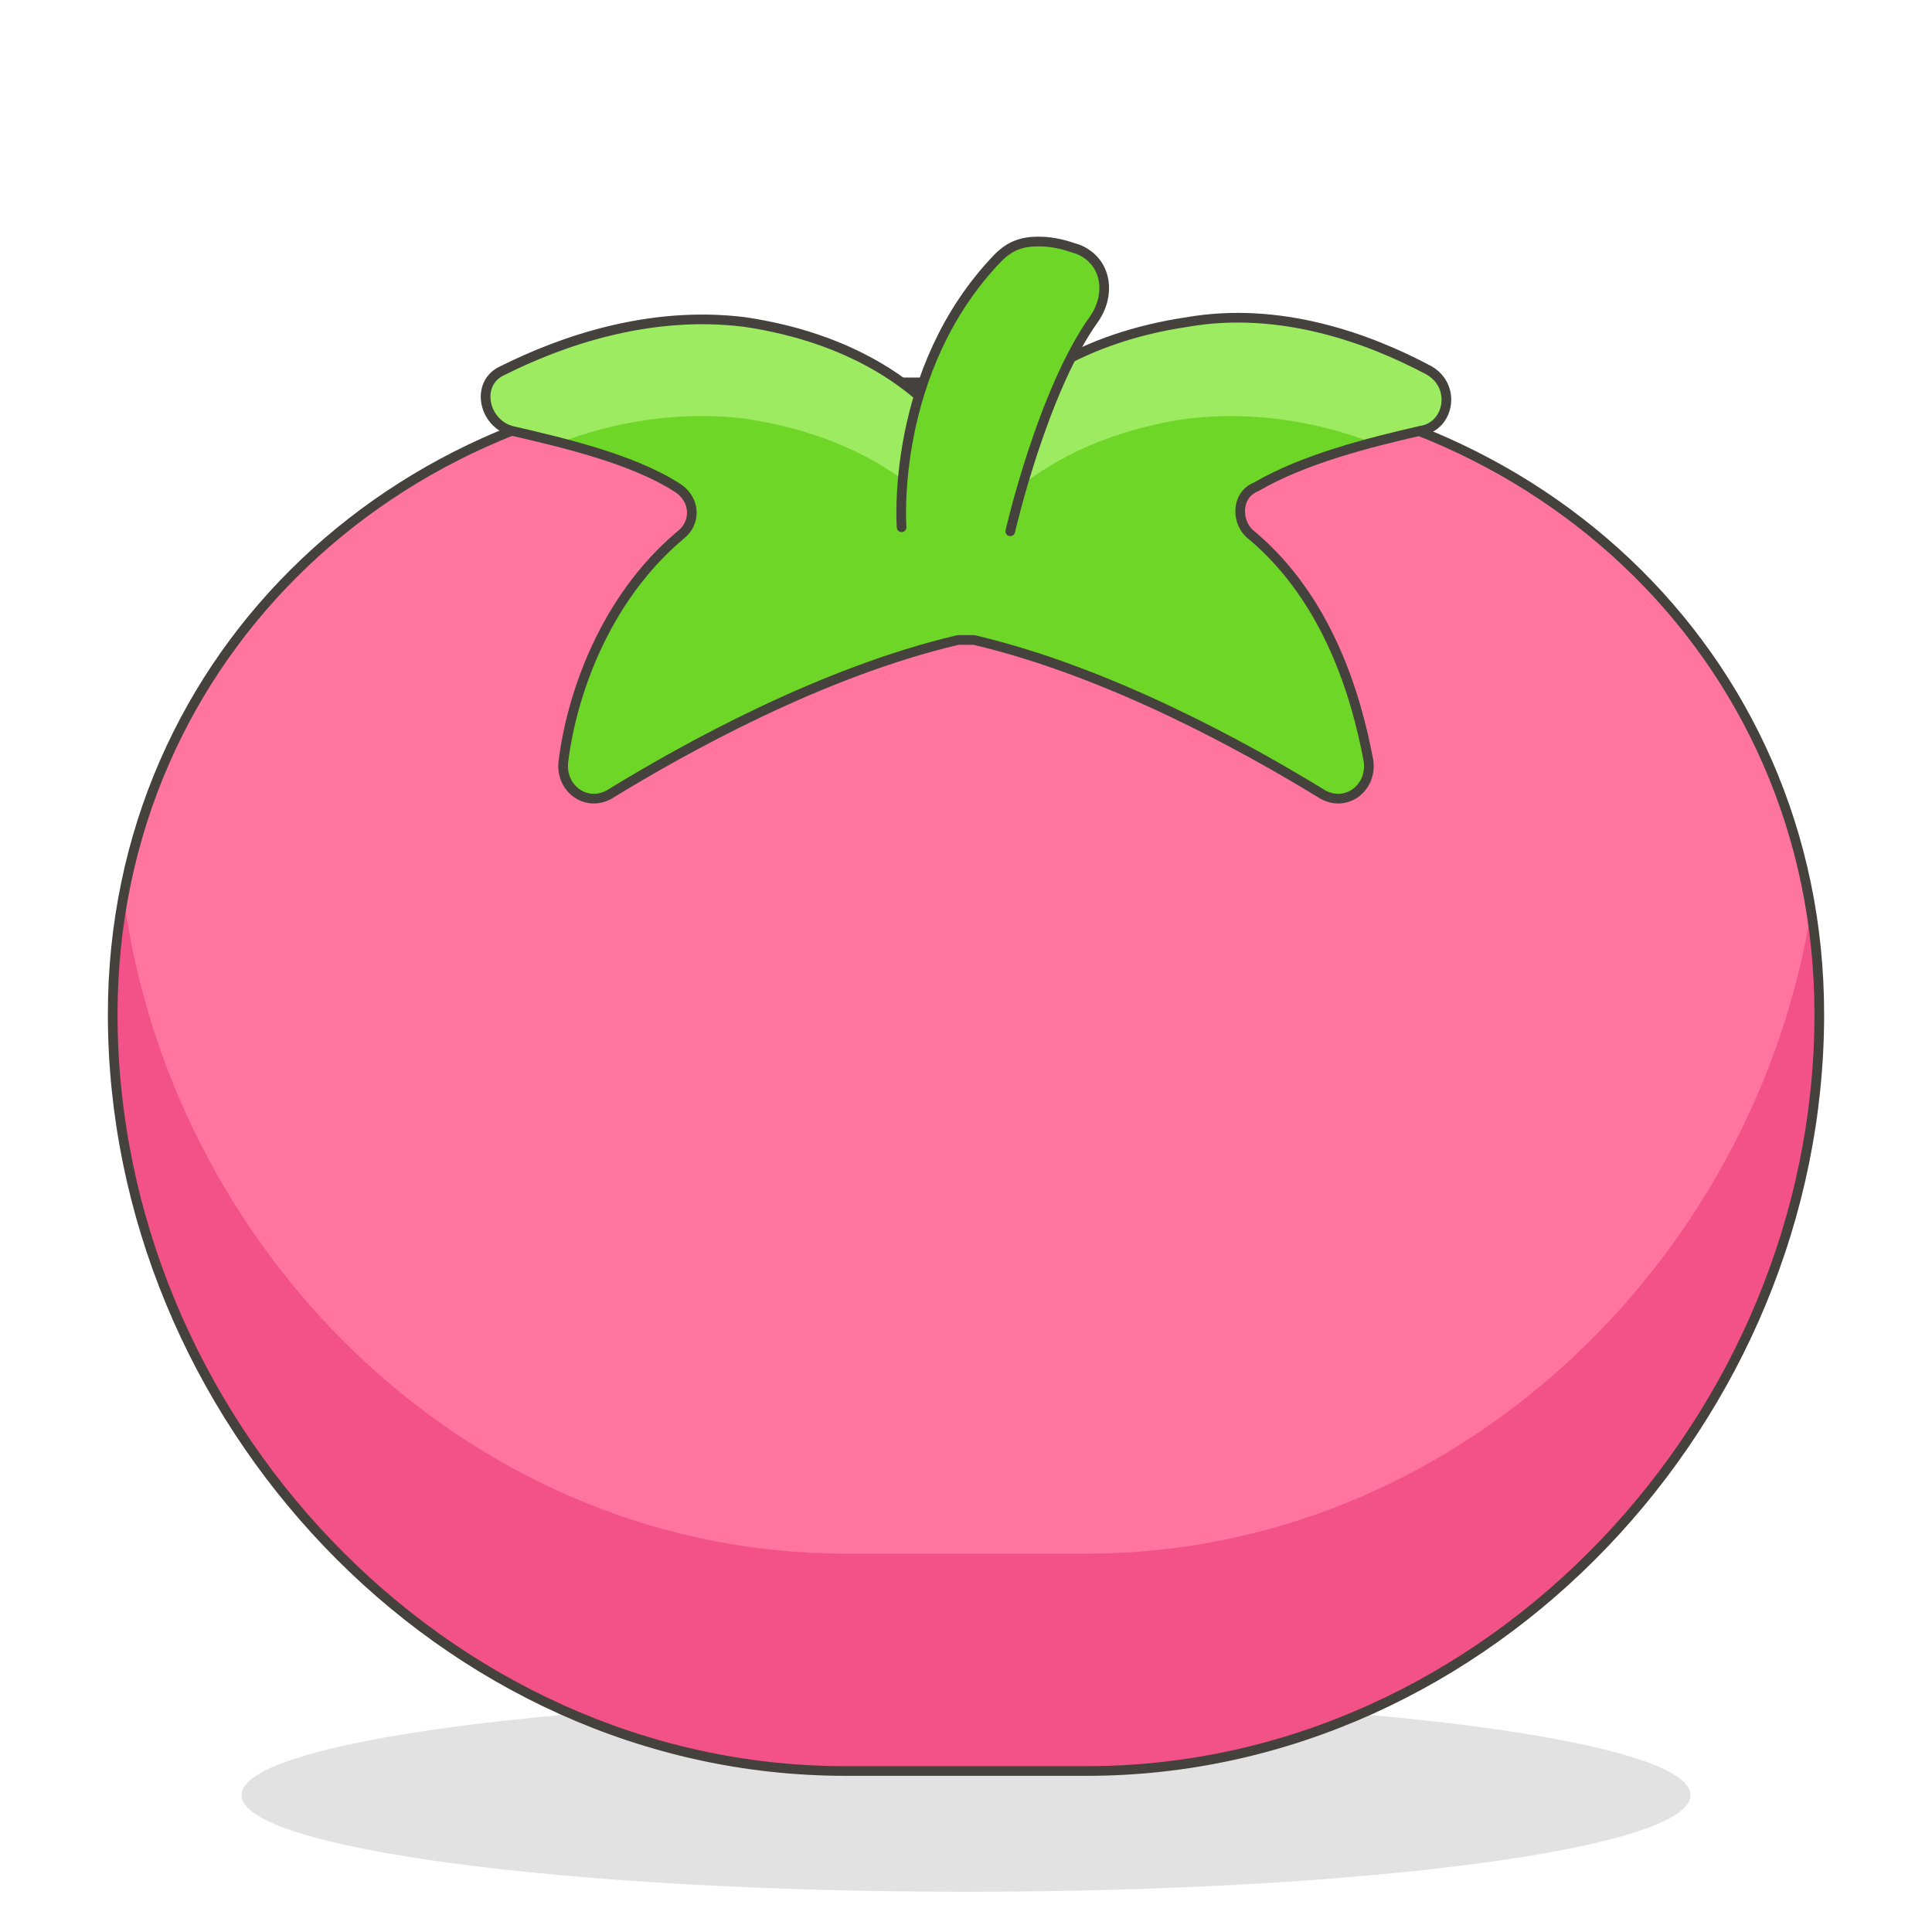 <svg width="200" height="200" viewBox="0 0 200 200" fill="none" xmlns="http://www.w3.org/2000/svg">
<path opacity="0.15" d="M100 195.833C141.421 195.833 175 191.356 175 185.833C175 180.311 141.421 175.833 100 175.833C58.579 175.833 25 180.311 25 185.833C25 191.356 58.579 195.833 100 195.833Z" fill="#45413C"/>
<path d="M120 39.583H79.583C42.083 39.583 11.667 67.5 11.667 105C11.667 146.667 45.833 183.333 87.5 183.333H112.5C154.167 183.333 188.333 146.667 188.333 105C188.333 67.5 157.917 39.583 120 39.583Z" fill="#FF75A0"/>
<path d="M112.5 160.833H87.5C49.583 160.833 18.333 130.833 12.917 93.75C12.5 97.083 12.083 100.833 12.083 104.583C11.667 146.667 45.833 183.333 87.5 183.333H112.5C154.167 183.333 188.333 146.667 188.333 105C188.333 101.25 187.917 97.5 187.5 94.167C181.667 130.833 150.417 160.833 112.5 160.833Z" fill="#F25287"/>
<path d="M120 39.583H79.583C42.083 39.583 11.667 67.5 11.667 105C11.667 146.667 45.833 183.333 87.5 183.333H112.5C154.167 183.333 188.333 146.667 188.333 105C188.333 67.5 157.917 39.583 120 39.583Z" stroke="#45413C" stroke-miterlimit="10" stroke-linecap="round" stroke-linejoin="round"/>
<path d="M100.833 66.25C115 69.583 129.167 77.5 136.667 82.083C139.167 83.75 142.083 81.667 141.667 78.75C140.417 72.083 137.5 62.083 129.583 55.417C127.917 54.167 127.917 51.25 130 50.417C135 47.5 141.667 45.833 147.083 44.583C150 44.167 150.833 40 147.917 38.333C141.667 35 132.5 31.667 122.917 33.333C111.667 35 105.417 40 102.5 43.333C101.25 44.583 99.167 44.583 97.5 43.333C94.583 40 88.333 35 77.083 33.333C67.083 32.083 57.917 35.417 52.083 38.333C49.167 39.583 50 43.75 52.917 44.583C58.333 45.833 65.417 47.5 70 50.417C72.083 51.667 72.083 54.167 70.417 55.417C62.5 62.083 59.167 72.083 58.333 78.75C57.917 81.667 60.833 83.75 63.333 82.083C70.833 77.5 85 69.583 99.167 66.25C99.583 66.25 100.417 66.25 100.833 66.25Z" fill="#6DD627"/>
<path d="M52.917 44.583C54.583 45 56.25 45.417 57.917 45.833C63.333 43.75 70 42.5 77.083 43.333C88.333 45 94.583 50 97.5 53.333C98.75 54.583 100.833 54.583 102.5 53.333C105.417 50 111.667 45 122.917 43.333C130 42.5 136.667 43.75 142.083 45.833C143.75 45.417 145.417 45 147.083 44.583C150 44.167 150.833 40 147.917 38.333C141.667 35 132.5 31.667 122.917 33.333C111.667 35 105.417 40 102.5 43.333C101.25 44.583 99.167 44.583 97.5 43.333C94.583 40 88.333 35 77.083 33.333C67.083 32.083 57.917 35.417 52.083 38.333C49.167 40 50 44.167 52.917 44.583Z" fill="#9CEB60"/>
<path d="M100.833 66.25C115 69.583 129.167 77.5 136.667 82.083C139.167 83.75 142.083 81.667 141.667 78.75C140.417 72.083 137.5 62.083 129.583 55.417C127.917 54.167 127.917 51.25 130 50.417C135 47.5 141.667 45.833 147.083 44.583C150 44.167 150.833 40 147.917 38.333C141.667 35 132.5 31.667 122.917 33.333C111.667 35 105.417 40 102.5 43.333C101.25 44.583 99.167 44.583 97.5 43.333C94.583 40 88.333 35 77.083 33.333C67.083 32.083 57.917 35.417 52.083 38.333C49.167 39.583 50 43.75 52.917 44.583C58.333 45.833 65.417 47.5 70 50.417C72.083 51.667 72.083 54.167 70.417 55.417C62.5 62.083 59.167 72.083 58.333 78.75C57.917 81.667 60.833 83.75 63.333 82.083C70.833 77.5 85 69.583 99.167 66.25C99.583 66.25 100.417 66.25 100.833 66.25Z" stroke="#45413C" stroke-miterlimit="10" stroke-linecap="round" stroke-linejoin="round"/>
<path d="M93.333 54.583C93.333 54.583 92.083 38.333 103.333 26.667C104.583 25.417 105.833 25 107.5 25C109.167 25 110.417 25.417 111.667 25.833C114.583 27.083 115 30.417 113.333 32.917C107.917 40.417 104.583 55 104.583 55" fill="#6DD627"/>
<path d="M93.333 54.583C93.333 54.583 92.083 38.333 103.333 26.667C104.583 25.417 105.833 25 107.5 25C109.167 25 110.417 25.417 111.667 25.833C114.583 27.083 115 30.417 113.333 32.917C107.917 40.417 104.583 55 104.583 55" stroke="#45413C" stroke-miterlimit="10" stroke-linecap="round" stroke-linejoin="round"/>
</svg>
